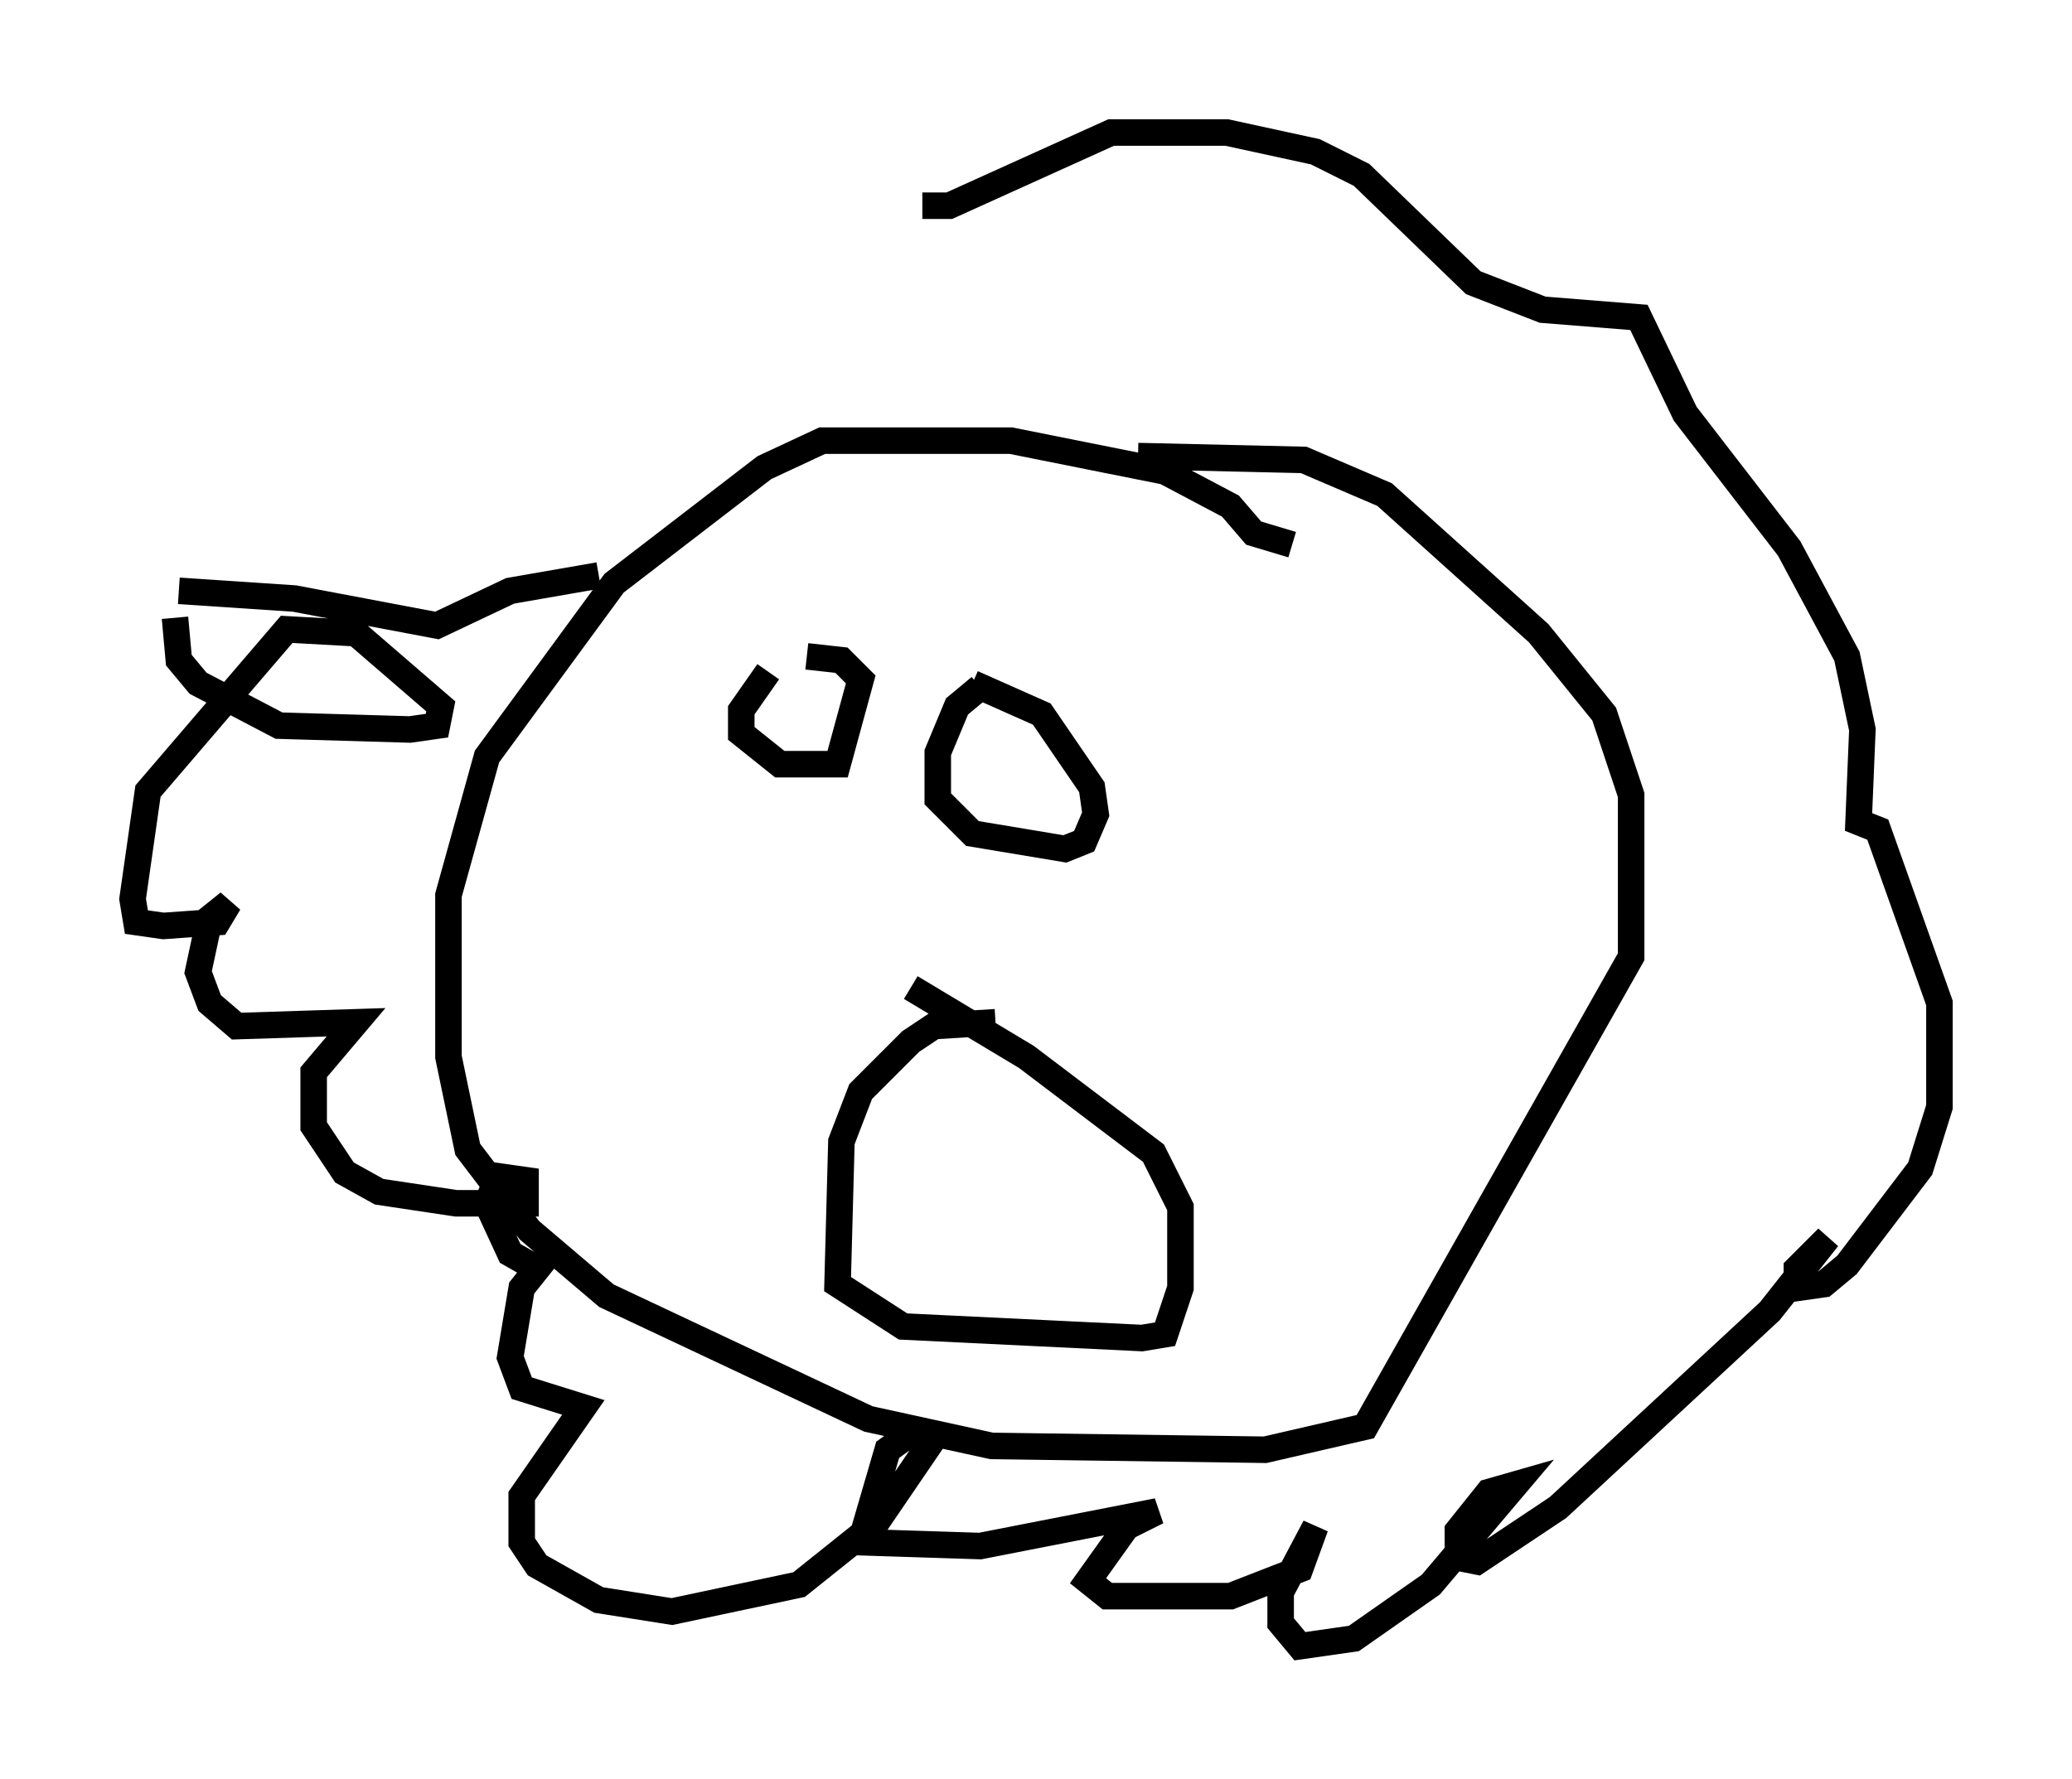 <?xml version="1.0" encoding="utf-8" ?>
<svg baseProfile="full" height="67.084" version="1.1" width="78.123" xmlns="http://www.w3.org/2000/svg" xmlns:ev="http://www.w3.org/2001/xml-events" xmlns:xlink="http://www.w3.org/1999/xlink"><defs /><rect fill="white" height="67.084" width="78.123" x="0" y="0" /><path d="M50.173, 21.994 m-1.453, -1.453 l-1.453, -0.436 -0.872, -1.017 l-2.469, -1.307 -5.81, -1.162 l-7.117, 0.0 -2.179, 1.017 l-5.665, 4.358 -4.793, 6.536 l-1.453, 5.229 0.0, 6.101 l0.726, 3.486 2.324, 3.05 l2.905, 2.469 9.877, 4.648 l4.648, 1.017 10.313, 0.145 l3.777, -0.872 10.022, -17.721 l0.0, -6.101 -1.017, -3.05 l-2.469, -3.05 -5.81, -5.229 l-3.05, -1.307 -6.246, -0.145 m-5.374, 21.352 l-2.324, 0.145 -0.872, 0.581 l-1.888, 1.888 -0.726, 1.888 l-0.145, 5.374 2.469, 1.598 l9.006, 0.436 0.872, -0.145 l0.581, -1.743 0.0, -3.05 l-1.017, -2.034 -4.793, -3.631 l-4.358, -2.615 m-5.374, -11.911 l-1.017, 1.453 0.0, 0.872 l1.453, 1.162 2.179, 0.0 l0.872, -3.196 -0.726, -0.726 l-1.307, -0.145 m6.536, 1.162 l-0.872, 0.726 -0.726, 1.743 l0.0, 1.743 1.307, 1.307 l3.486, 0.581 0.726, -0.291 l0.436, -1.017 -0.145, -1.017 l-1.888, -2.76 -2.615, -1.162 m-14.089, -4.067 l-3.341, 0.581 -2.76, 1.307 l-5.374, -1.017 -4.358, -0.291 m-0.145, 1.017 l0.145, 1.598 0.726, 0.872 l3.05, 1.598 4.939, 0.145 l1.017, -0.145 0.145, -0.726 l-3.196, -2.76 -2.615, -0.145 l-5.229, 6.101 -0.581, 4.067 l0.145, 0.872 1.017, 0.145 l2.034, -0.145 0.436, -0.726 l-0.726, 0.581 -0.436, 2.034 l0.436, 1.162 1.017, 0.872 l4.503, -0.145 -1.598, 1.888 l0.0, 2.034 1.162, 1.743 l1.307, 0.726 2.905, 0.436 l2.615, 0.0 0.0, -0.872 l-1.017, -0.145 -0.436, 1.017 l0.872, 1.888 1.017, 0.581 l-0.581, 0.726 -0.436, 2.615 l0.436, 1.162 2.324, 0.726 l-2.324, 3.341 0.0, 1.743 l0.581, 0.872 2.324, 1.307 l2.76, 0.436 4.793, -1.017 l2.905, -2.324 2.179, -3.196 l-0.726, -0.291 -1.017, 0.726 l-1.017, 3.486 4.503, 0.145 l6.682, -1.307 -1.162, 0.581 l-1.453, 2.034 0.726, 0.581 l4.648, 0.0 2.615, -1.017 l0.581, -1.598 -1.307, 2.469 l0.0, 1.162 0.726, 0.872 l2.034, -0.291 2.905, -2.034 l3.196, -3.777 -1.017, 0.291 l-1.162, 1.453 0.0, 1.017 l0.726, 0.145 3.05, -2.034 l7.989, -7.408 2.179, -2.76 l-1.162, 1.162 0.0, 0.726 l1.017, -0.145 0.872, -0.726 l2.76, -3.631 0.726, -2.324 l0.0, -3.922 -2.324, -6.536 l-0.726, -0.291 0.145, -3.486 l-0.581, -2.76 -2.179, -4.067 l-3.922, -5.084 -1.743, -3.631 l-3.631, -0.291 -2.615, -1.017 l-4.212, -4.067 -1.743, -0.872 l-3.341, -0.726 -4.358, 0.0 l-6.101, 2.76 -1.017, 0.0 " fill="none" stroke="black" stroke-width="1" /></svg>